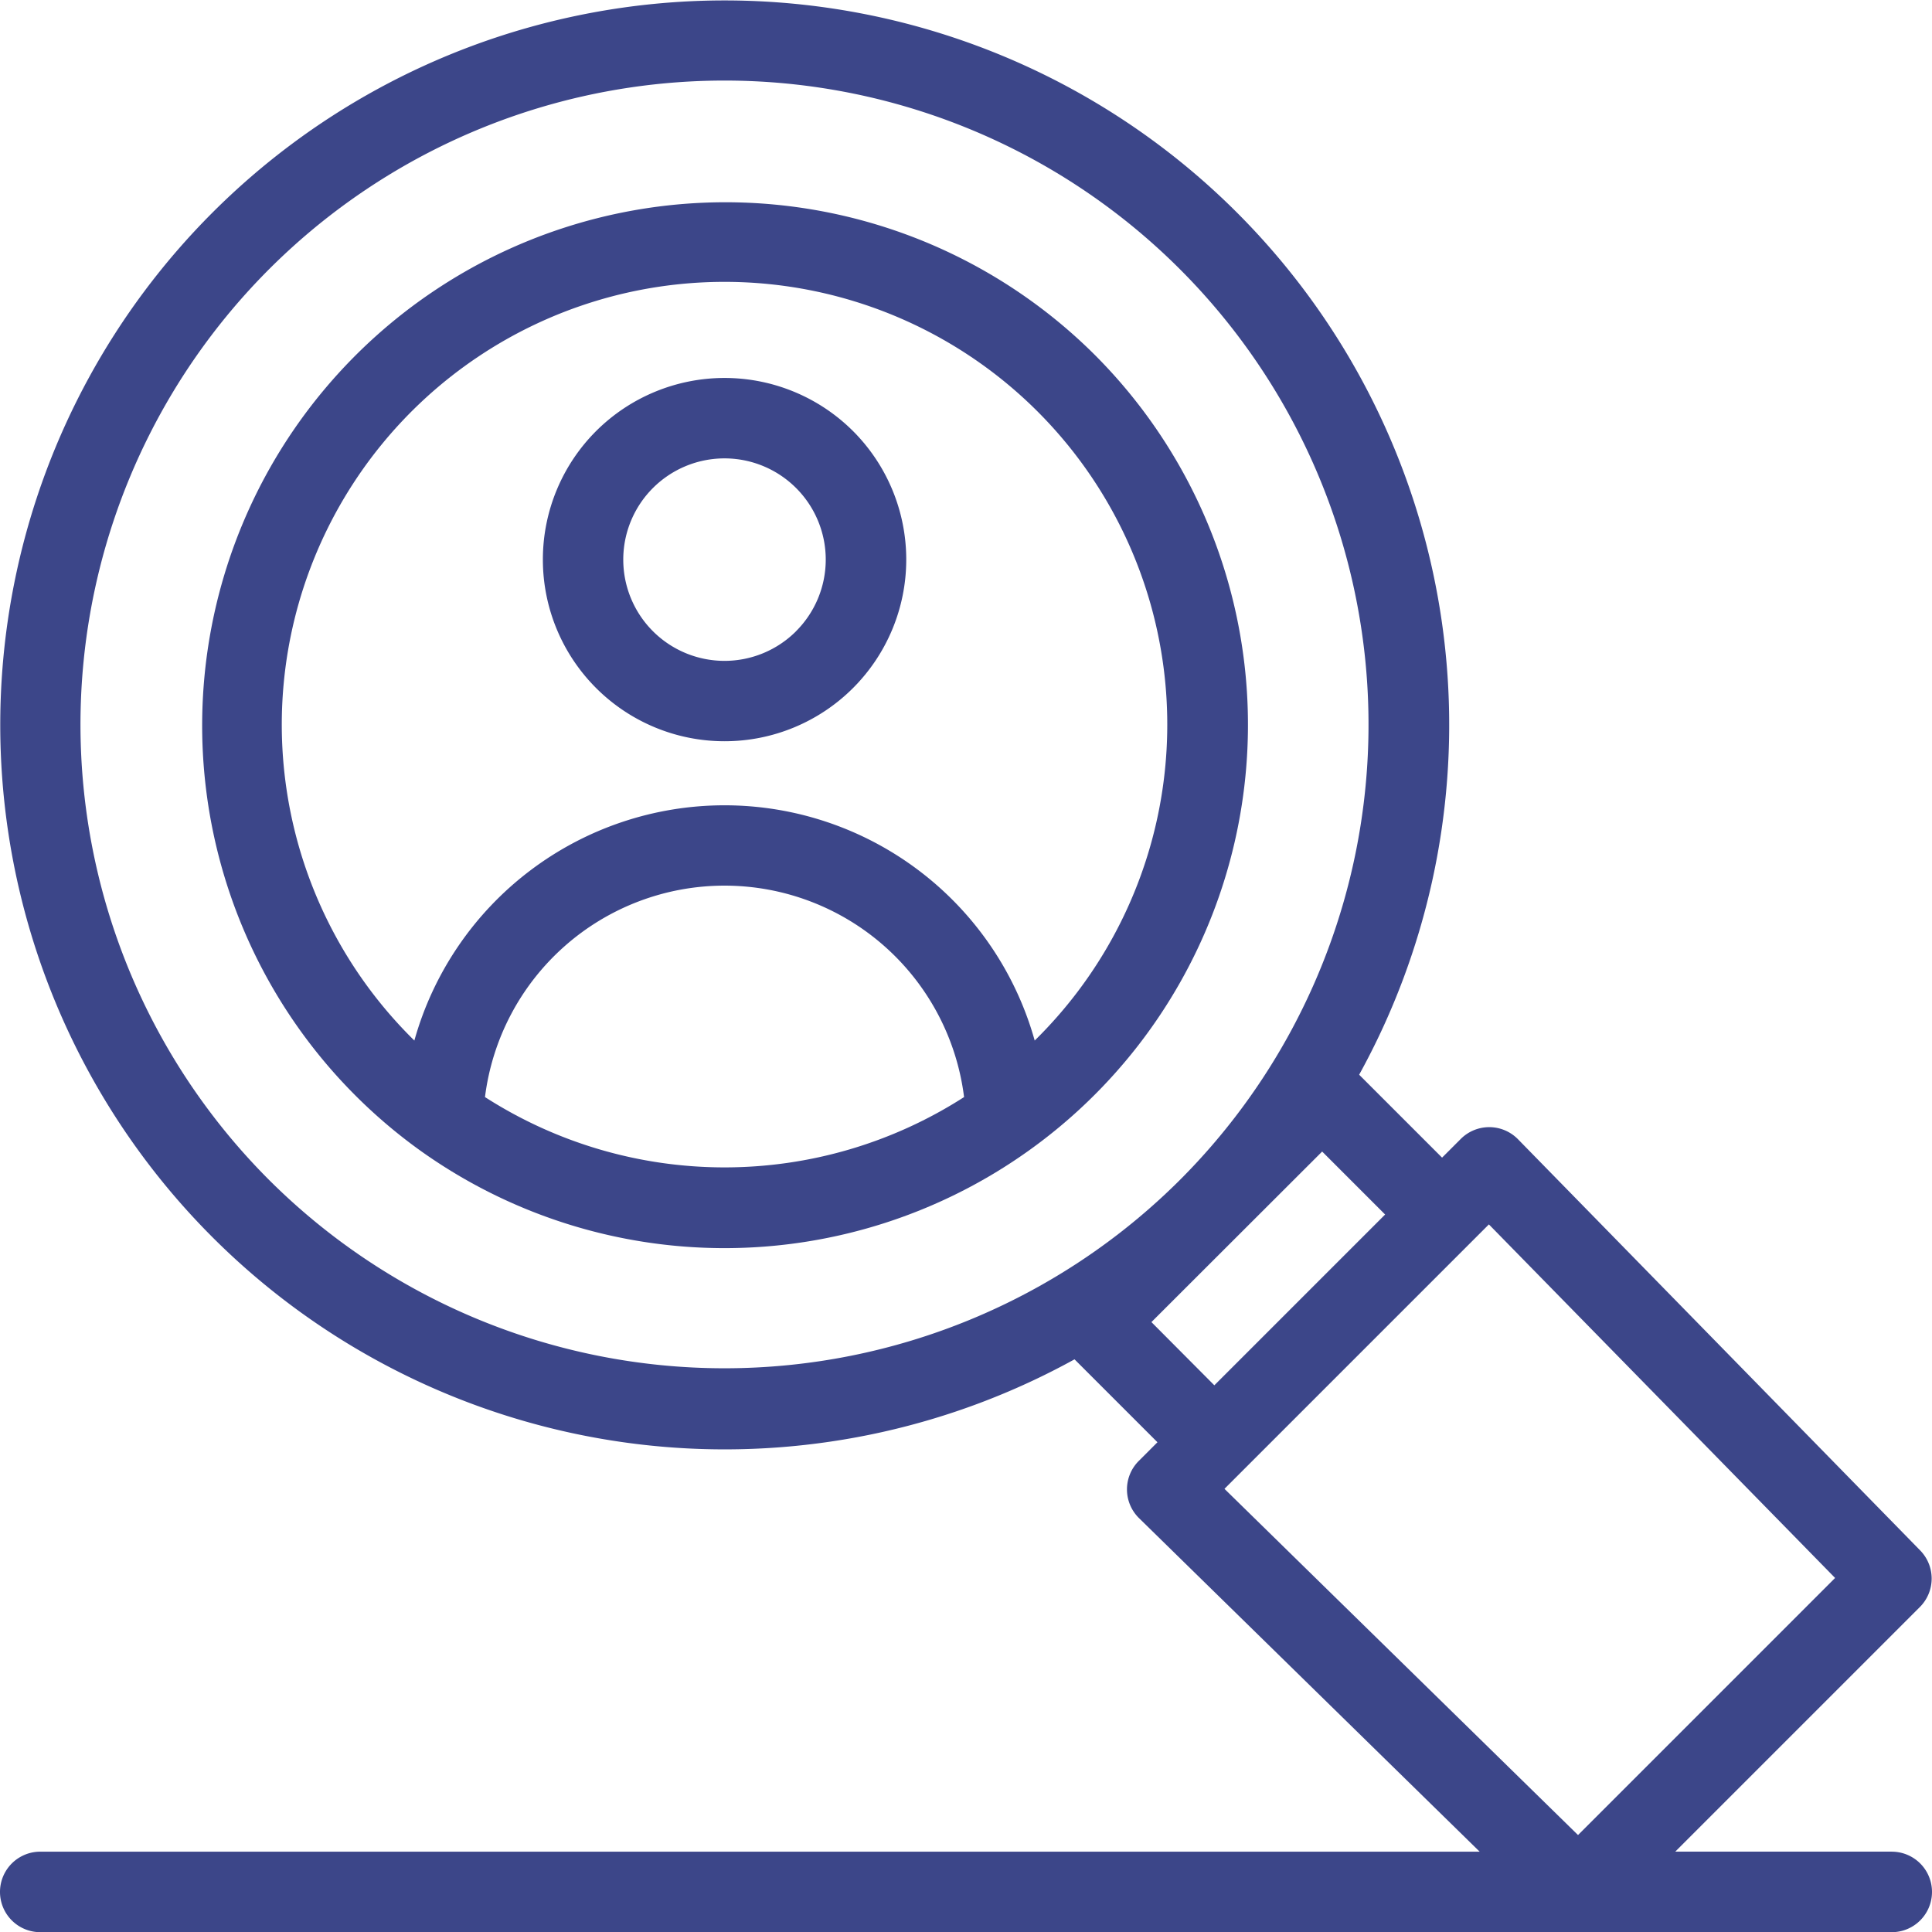 <svg id="user-4" xmlns="http://www.w3.org/2000/svg" width="32.06" height="32.063" viewBox="0 0 32.06 32.063">
  <path id="Path_106298" data-name="Path 106298" d="M155.756,114.722a3.015,3.015,0,1,0,4.265,0A3.019,3.019,0,0,0,155.756,114.722Zm3.32,3.32a1.68,1.68,0,1,1,0-2.375A1.679,1.679,0,0,1,159.075,118.042Z" transform="translate(-145.865 -107.568)" fill="#3c4689"/>
  <path id="Path_106299" data-name="Path 106299" d="M51.392,50.687H47.8l4.061-4.061a.668.668,0,0,0,0-.94L45.19,38.866a.668.668,0,0,0-.95-.005l-.31.31-1.376-1.376a12.022,12.022,0,1,0-4.723,4.723l1.376,1.376-.31.31a.668.668,0,0,0,.005.95l5.652,5.534H20.668a.668.668,0,0,0,0,1.336H51.392a.668.668,0,0,0,0-1.336ZM24.466,39.542a10.687,10.687,0,1,1,15.113,0A10.7,10.7,0,0,1,24.466,39.542ZM39.107,41.9,41.94,39.07l1.045,1.045-2.834,2.834Zm5.6-1.621,5.745,5.867-4.266,4.266-5.867-5.745Z" transform="translate(-20 -19.961)" fill="#3c4689"/>
  <path id="Path_106300" data-name="Path 106300" d="M84.888,72.516a8.683,8.683,0,1,0-11.2,13.2h0a8.683,8.683,0,0,0,10.12,0h0A8.682,8.682,0,0,0,84.888,72.516ZM74.773,84.836a4.006,4.006,0,0,1,7.95,0A7.354,7.354,0,0,1,74.773,84.836Zm9.122-.938a5.345,5.345,0,0,0-10.294,0,7.347,7.347,0,1,1,10.294,0Z" transform="translate(-66.725 -66.631)" fill="#3c4689"/>
</svg>
